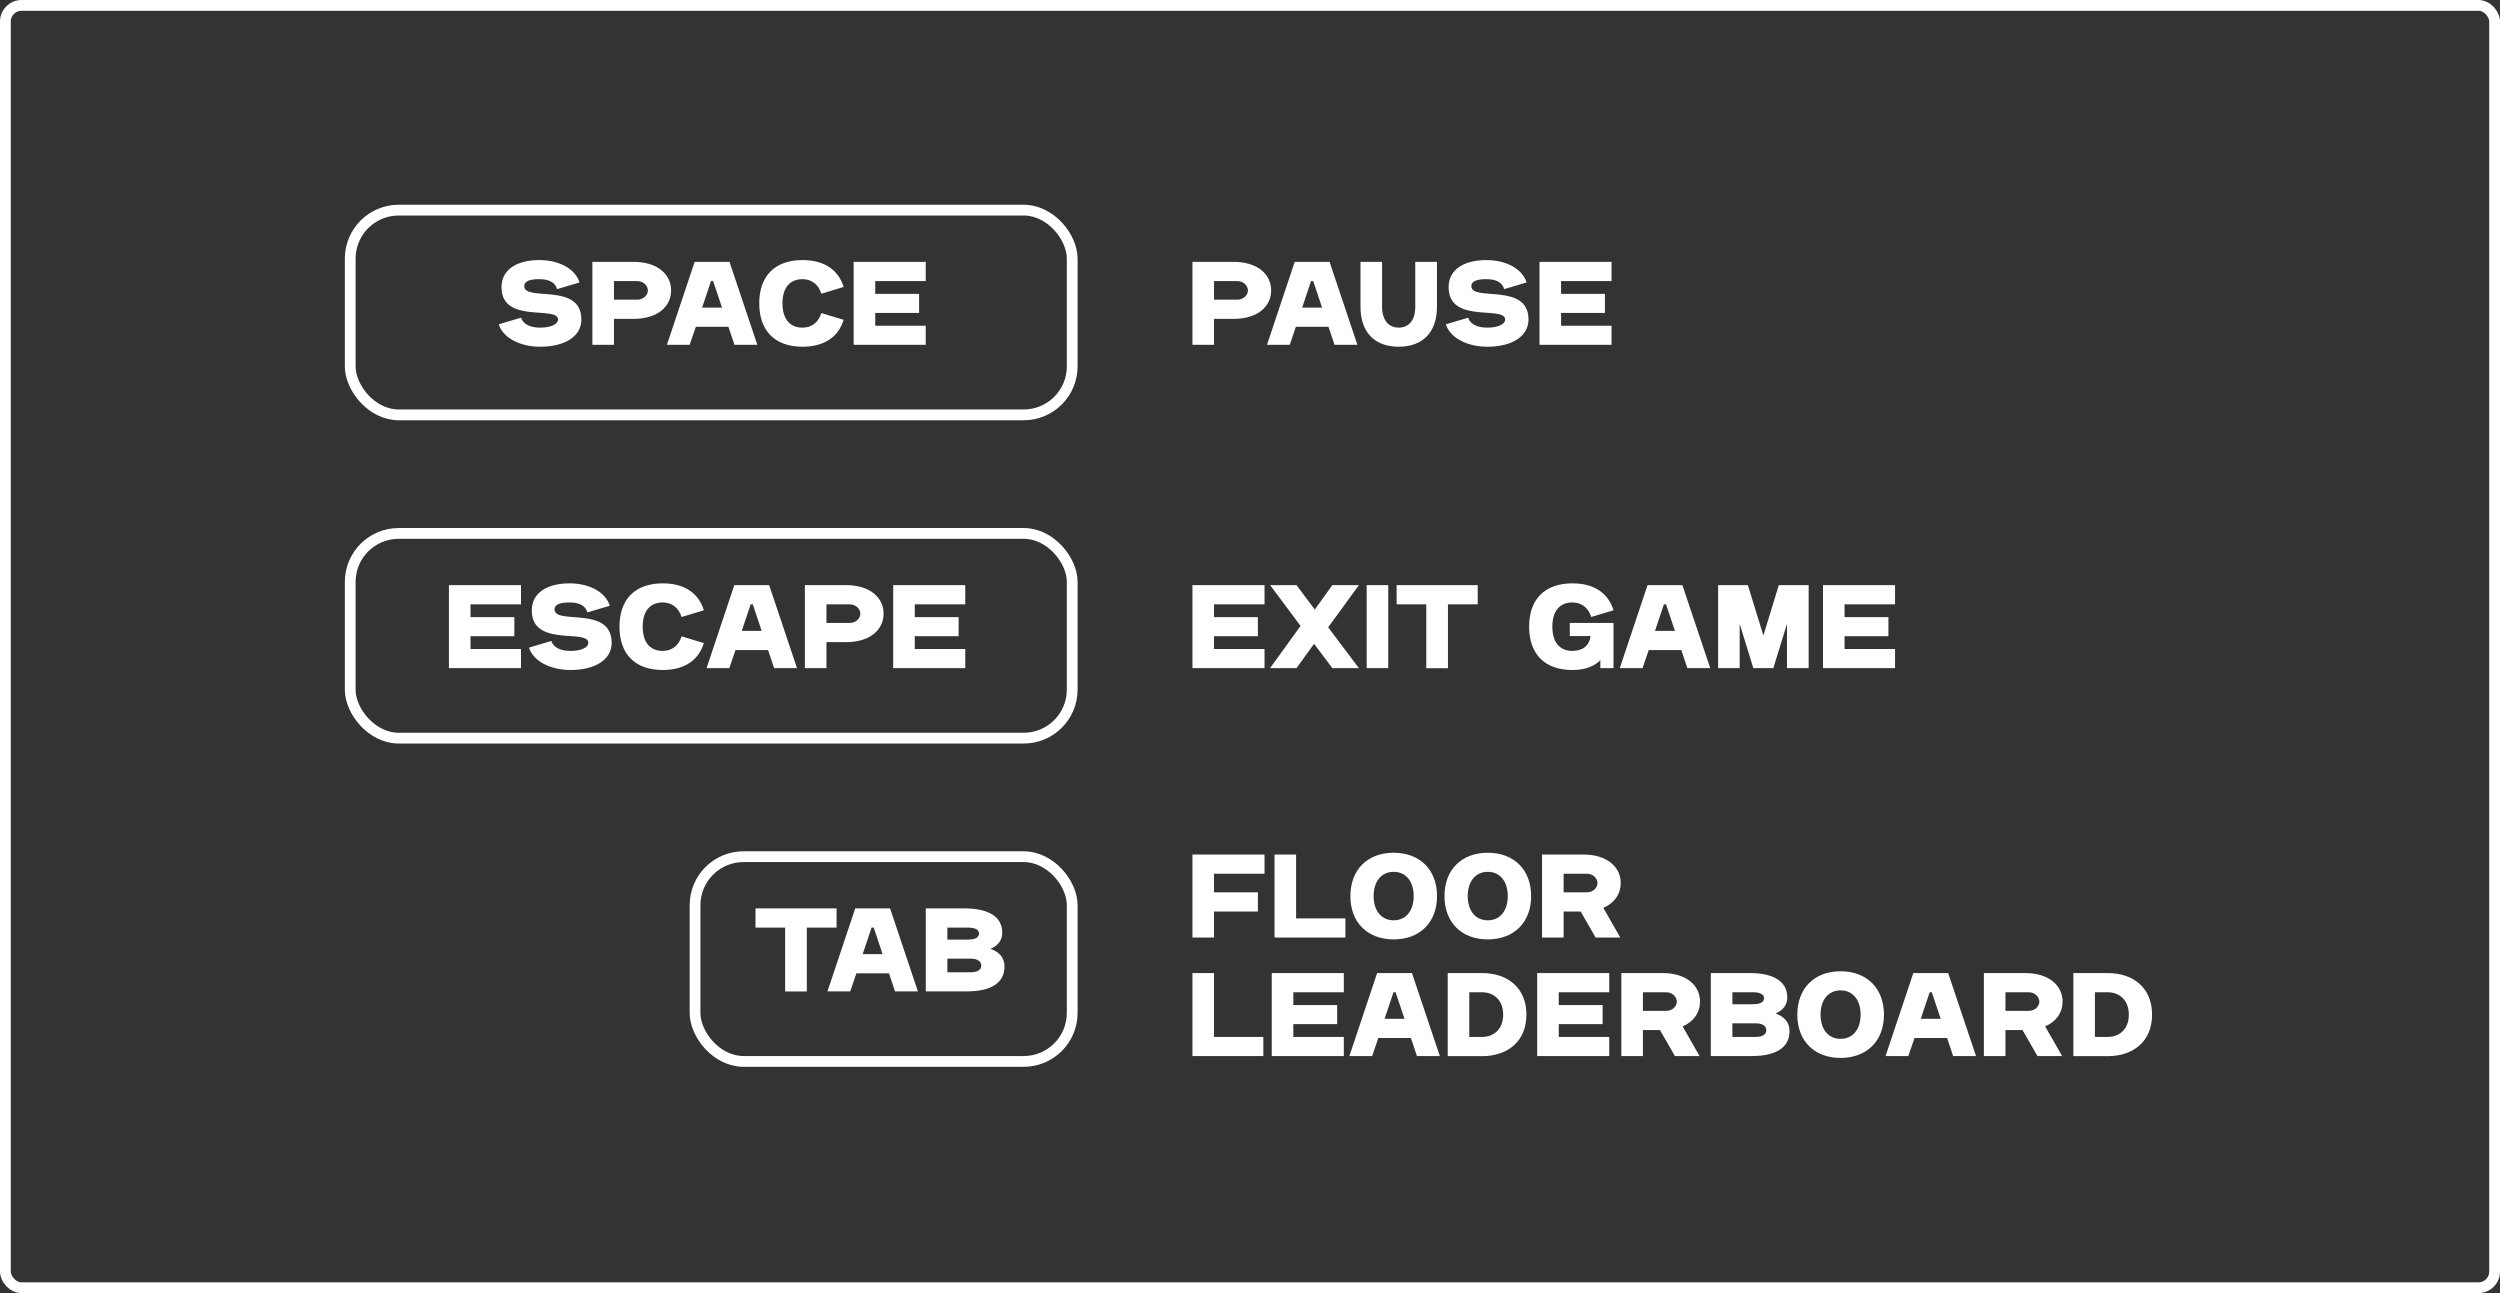 <svg width="232" height="120" viewBox="0 0 232 120" fill="none" xmlns="http://www.w3.org/2000/svg">
<rect x="0" y="0" width="232" height="120" fill="#333333" stroke="none"/>
<rect x="0.5" y="0.5" width="231" height="119" rx="1.5" stroke="white"/>
<rect x="32.5" y="19.5" width="67" height="19" rx="4.5" stroke="white"/>
<path d="M50.048 24.135C51.885 24.135 53.392 24.949 53.777 26.214L51.698 26.83C51.555 26.324 51.115 25.906 50.048 25.906C49.267 25.906 48.651 26.049 48.651 26.555C48.651 28.029 53.953 26.159 53.953 29.657C53.953 31.186 52.468 32.176 50.125 32.176C48.277 32.176 46.671 31.362 46.286 30.097L48.354 29.481C48.508 29.987 49.069 30.405 50.125 30.405C51.17 30.405 51.786 30.064 51.786 29.657C51.786 28.326 46.539 30.097 46.539 26.654C46.539 25.026 47.947 24.135 50.048 24.135ZM54.974 32V24.3H58.803C61.014 24.3 62.279 25.455 62.279 26.951C62.279 28.447 61.014 29.591 58.803 29.591H56.977V32H54.974ZM59.121 27.809C59.782 27.809 60.123 27.325 60.123 26.951C60.123 26.577 59.782 26.082 59.121 26.082H56.977V27.809H59.121ZM67.697 24.3L70.282 32H68.159L67.598 30.328H64.573L64.001 32H61.889L64.463 24.3H67.697ZM65.156 28.546H67.004L66.179 26.082H65.981L65.156 28.546ZM70.458 28.15C70.458 25.598 71.921 24.135 74.473 24.135C76.475 24.135 77.795 25.026 78.29 26.632L76.222 27.259C75.958 26.401 75.32 25.906 74.473 25.906C73.285 25.906 72.614 26.72 72.614 28.15C72.614 29.591 73.285 30.405 74.473 30.405C75.32 30.405 75.958 29.91 76.222 29.052L78.29 29.679C77.795 31.285 76.475 32.176 74.473 32.176C71.921 32.176 70.458 30.713 70.458 28.15ZM79.22 24.3H85.908V26.082H81.222V27.27H85.292V29.041H81.222V30.229H85.908V32H79.22V24.3Z" fill="white"/>
<path d="M110.66 32V24.3H114.488C116.699 24.3 117.964 25.455 117.964 26.951C117.964 28.447 116.699 29.591 114.488 29.591H112.662V32H110.66ZM114.807 27.809C115.467 27.809 115.808 27.325 115.808 26.951C115.808 26.577 115.467 26.082 114.807 26.082H112.662V27.809H114.807ZM123.383 24.3L125.968 32H123.845L123.284 30.328H120.259L119.687 32H117.575L120.149 24.3H123.383ZM120.842 28.546H122.69L121.865 26.082H121.667L120.842 28.546ZM126.255 24.3H128.257V28.48C128.257 29.69 128.851 30.405 129.797 30.405C130.754 30.405 131.337 29.69 131.337 28.48V24.3H133.35V28.48C133.35 30.834 132.03 32.176 129.797 32.176C127.564 32.176 126.255 30.834 126.255 28.48V24.3ZM137.939 24.135C139.776 24.135 141.283 24.949 141.668 26.214L139.589 26.83C139.446 26.324 139.006 25.906 137.939 25.906C137.158 25.906 136.542 26.049 136.542 26.555C136.542 28.029 141.844 26.159 141.844 29.657C141.844 31.186 140.359 32.176 138.016 32.176C136.168 32.176 134.562 31.362 134.177 30.097L136.245 29.481C136.399 29.987 136.96 30.405 138.016 30.405C139.061 30.405 139.677 30.064 139.677 29.657C139.677 28.326 134.43 30.097 134.43 26.654C134.43 25.026 135.838 24.135 137.939 24.135ZM142.865 24.3H149.553V26.082H144.867V27.27H148.937V29.041H144.867V30.229H149.553V32H142.865V24.3Z" fill="white"/>
<rect x="32.5" y="49.5" width="67" height="19" rx="4.5" stroke="white"/>
<path d="M41.66 54.3H48.348V56.082H43.662V57.27H47.732V59.041H43.662V60.229H48.348V62H41.66V54.3ZM52.858 54.135C54.695 54.135 56.202 54.949 56.587 56.214L54.508 56.83C54.365 56.324 53.925 55.906 52.858 55.906C52.077 55.906 51.461 56.049 51.461 56.555C51.461 58.029 56.763 56.159 56.763 59.657C56.763 61.186 55.278 62.176 52.935 62.176C51.087 62.176 49.481 61.362 49.096 60.097L51.164 59.481C51.318 59.987 51.879 60.405 52.935 60.405C53.98 60.405 54.596 60.064 54.596 59.657C54.596 58.326 49.349 60.097 49.349 56.654C49.349 55.026 50.757 54.135 52.858 54.135ZM57.487 58.15C57.487 55.598 58.95 54.135 61.502 54.135C63.504 54.135 64.824 55.026 65.319 56.632L63.251 57.259C62.987 56.401 62.349 55.906 61.502 55.906C60.314 55.906 59.643 56.72 59.643 58.15C59.643 59.591 60.314 60.405 61.502 60.405C62.349 60.405 62.987 59.91 63.251 59.052L65.319 59.679C64.824 61.285 63.504 62.176 61.502 62.176C58.95 62.176 57.487 60.713 57.487 58.15ZM71.377 54.3L73.962 62H71.839L71.278 60.328H68.253L67.681 62H65.569L68.143 54.3H71.377ZM68.836 58.546H70.684L69.859 56.082H69.661L68.836 58.546ZM74.692 62V54.3H78.52C80.731 54.3 81.996 55.455 81.996 56.951C81.996 58.447 80.731 59.591 78.52 59.591H76.694V62H74.692ZM78.839 57.809C79.499 57.809 79.84 57.325 79.84 56.951C79.84 56.577 79.499 56.082 78.839 56.082H76.694V57.809H78.839ZM82.888 54.3H89.576V56.082H84.891V57.27H88.96V59.041H84.891V60.229H89.576V62H82.888V54.3Z" fill="white"/>
<rect x="64.5" y="79.5" width="35" height="19" rx="4.5" stroke="white"/>
<path d="M77.634 84.3V86.082H74.873V92.011H72.86V86.082H70.11V84.3H77.634ZM82.598 84.3L85.183 92H83.06L82.499 90.328H79.474L78.902 92H76.79L79.364 84.3H82.598ZM80.057 88.546H81.905L81.08 86.082H80.882L80.057 88.546ZM93.009 86.555C93.009 87.303 92.569 87.776 91.92 88.051C92.69 88.326 93.218 88.832 93.218 89.69C93.218 91.219 91.953 92 89.742 92H85.914V84.3H89.522C91.733 84.3 93.009 85.07 93.009 86.555ZM87.916 87.193H89.841C90.49 87.193 90.853 86.995 90.853 86.632C90.853 86.28 90.49 86.082 89.841 86.082H87.916V87.193ZM87.916 90.229H90.061C90.699 90.229 91.062 90.009 91.062 89.602C91.062 89.195 90.699 88.964 90.061 88.964H87.916V90.229Z" fill="white"/>
<path d="M110.66 54.3H117.348V56.082H112.662V57.27H116.732V59.041H112.662V60.229H117.348V62H110.66V54.3ZM126.104 62H123.64L121.946 59.745L120.318 62H117.865L120.692 58.084L117.865 54.3H120.318L122.012 56.566L123.64 54.3H126.104L123.255 58.216L126.104 62ZM126.827 54.3H128.829V62H126.827V54.3ZM137.131 54.3V56.082H134.37V62.011H132.357V56.082H129.607V54.3H137.131ZM141.902 58.15C141.902 55.598 143.365 54.135 145.917 54.135C147.919 54.135 149.239 55.026 149.734 56.632L147.666 57.259C147.402 56.401 146.764 55.906 145.917 55.906C144.729 55.906 144.058 56.72 144.058 58.15C144.058 59.591 144.729 60.405 145.917 60.405C146.885 60.405 147.479 59.91 147.611 59.03H145.675V57.809H149.734V62H148.513V61.263C147.919 61.879 147.006 62.176 145.917 62.176C143.365 62.176 141.902 60.713 141.902 58.15ZM156.125 54.3L158.71 62H156.587L156.026 60.328H153.001L152.429 62H150.317L152.891 54.3H156.125ZM153.584 58.546H155.432L154.607 56.082H154.409L153.584 58.546ZM159.44 54.3H162.201L163.642 58.975L165.072 54.3H167.844V62H165.831V57.897L164.566 62H162.707L161.442 57.897V62H159.44V54.3ZM169.173 54.3H175.861V56.082H171.175V57.27H175.245V59.041H171.175V60.229H175.861V62H169.173V54.3Z" fill="white"/>
<path d="M110.66 79.3H117.348V81.082H112.662V82.809H116.732V84.591H112.662V87H110.66V79.3ZM118.276 87V79.3H120.278V85.229H124.854V87H118.276ZM129.331 87.176C126.889 87.176 125.316 85.592 125.316 83.161C125.316 80.719 126.889 79.135 129.331 79.135C131.773 79.135 133.357 80.719 133.357 83.161C133.357 85.592 131.773 87.176 129.331 87.176ZM127.472 83.161C127.472 84.525 128.198 85.405 129.331 85.405C130.464 85.405 131.19 84.525 131.19 83.161C131.19 81.786 130.464 80.906 129.331 80.906C128.198 80.906 127.472 81.786 127.472 83.161ZM138.064 87.176C135.622 87.176 134.049 85.592 134.049 83.161C134.049 80.719 135.622 79.135 138.064 79.135C140.506 79.135 142.09 80.719 142.09 83.161C142.09 85.592 140.506 87.176 138.064 87.176ZM136.205 83.161C136.205 84.525 136.931 85.405 138.064 85.405C139.197 85.405 139.923 84.525 139.923 83.161C139.923 81.786 139.197 80.906 138.064 80.906C136.931 80.906 136.205 81.786 136.205 83.161ZM143.101 87V79.3H146.929C149.14 79.3 150.405 80.455 150.405 81.951C150.405 82.952 149.833 83.799 148.788 84.25L150.361 87H148.073L146.687 84.591H145.103V87H143.101ZM147.248 82.809C147.908 82.809 148.249 82.325 148.249 81.951C148.249 81.577 147.908 81.082 147.248 81.082H145.103V82.809H147.248ZM110.66 98V90.3H112.662V96.229H117.238V98H110.66ZM118.018 90.3H124.706V92.082H120.02V93.27H124.09V95.041H120.02V96.229H124.706V98H118.018V90.3ZM131.031 90.3L133.616 98H131.493L130.932 96.328H127.907L127.335 98H125.223L127.797 90.3H131.031ZM128.49 94.546H130.338L129.513 92.082H129.315L128.49 94.546ZM141.651 94.15V94.161C141.651 96.592 139.968 98.011 137.526 98.011H134.347V90.3H137.526C139.968 90.3 141.651 91.719 141.651 94.15ZM136.349 96.229H137.526C138.659 96.229 139.495 95.47 139.495 94.161C139.495 92.841 138.659 92.082 137.526 92.082H136.349V96.229ZM142.65 90.3H149.338V92.082H144.652V93.27H148.722V95.041H144.652V96.229H149.338V98H142.65V90.3ZM150.46 98V90.3H154.288C156.499 90.3 157.764 91.455 157.764 92.951C157.764 93.952 157.192 94.799 156.147 95.25L157.72 98H155.432L154.046 95.591H152.462V98H150.46ZM154.607 93.809C155.267 93.809 155.608 93.325 155.608 92.951C155.608 92.577 155.267 92.082 154.607 92.082H152.462V93.809H154.607ZM165.859 92.555C165.859 93.303 165.419 93.776 164.77 94.051C165.54 94.326 166.068 94.832 166.068 95.69C166.068 97.219 164.803 98 162.592 98H158.764V90.3H162.372C164.583 90.3 165.859 91.07 165.859 92.555ZM160.766 93.193H162.691C163.34 93.193 163.703 92.995 163.703 92.632C163.703 92.28 163.34 92.082 162.691 92.082H160.766V93.193ZM160.766 96.229H162.911C163.549 96.229 163.912 96.009 163.912 95.602C163.912 95.195 163.549 94.964 162.911 94.964H160.766V96.229ZM170.806 98.176C168.364 98.176 166.791 96.592 166.791 94.161C166.791 91.719 168.364 90.135 170.806 90.135C173.248 90.135 174.832 91.719 174.832 94.161C174.832 96.592 173.248 98.176 170.806 98.176ZM168.947 94.161C168.947 95.525 169.673 96.405 170.806 96.405C171.939 96.405 172.665 95.525 172.665 94.161C172.665 92.786 171.939 91.906 170.806 91.906C169.673 91.906 168.947 92.786 168.947 94.161ZM180.789 90.3L183.374 98H181.251L180.69 96.328H177.665L177.093 98H174.981L177.555 90.3H180.789ZM178.248 94.546H180.096L179.271 92.082H179.073L178.248 94.546ZM184.104 98V90.3H187.932C190.143 90.3 191.408 91.455 191.408 92.951C191.408 93.952 190.836 94.799 189.791 95.25L191.364 98H189.076L187.69 95.591H186.106V98H184.104ZM188.251 93.809C188.911 93.809 189.252 93.325 189.252 92.951C189.252 92.577 188.911 92.082 188.251 92.082H186.106V93.809H188.251ZM199.712 94.15V94.161C199.712 96.592 198.029 98.011 195.587 98.011H192.408V90.3H195.587C198.029 90.3 199.712 91.719 199.712 94.15ZM194.41 96.229H195.587C196.72 96.229 197.556 95.47 197.556 94.161C197.556 92.841 196.72 92.082 195.587 92.082H194.41V96.229Z" fill="white"/>
</svg>
